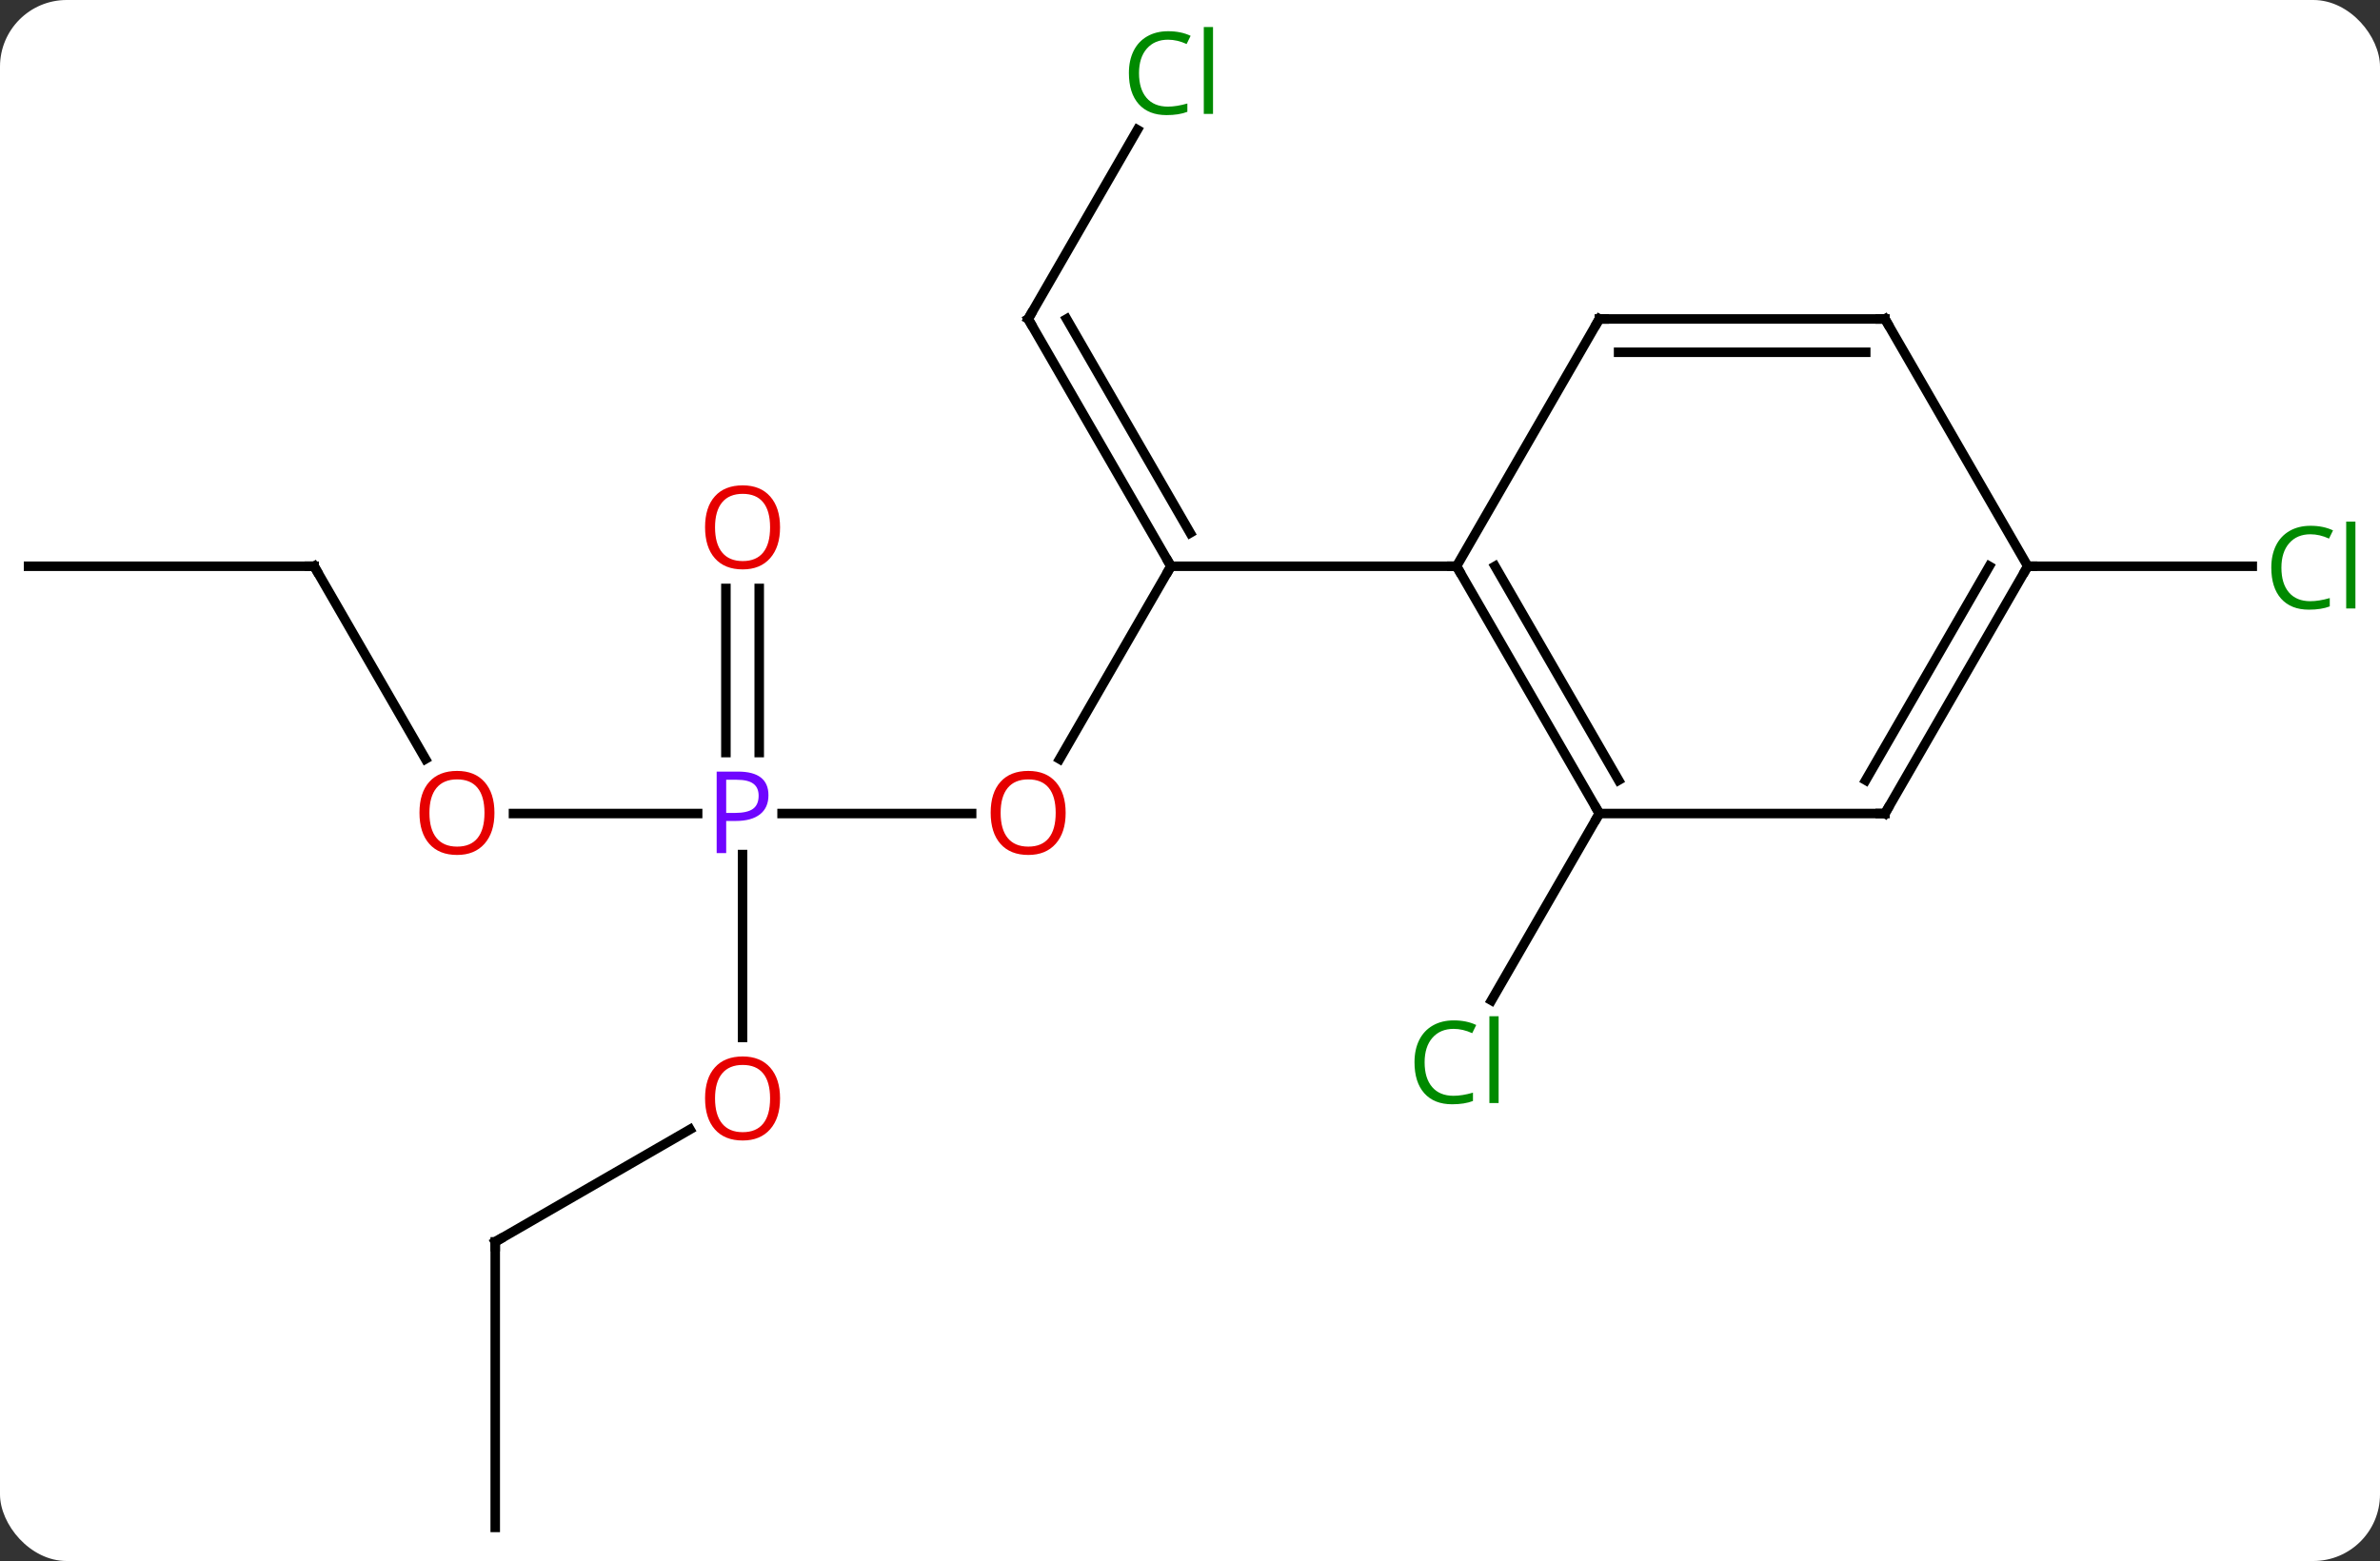 <svg width="250" viewBox="0 0 250 164" style="fill-opacity:1; color-rendering:auto; color-interpolation:auto; text-rendering:auto; stroke:black; stroke-linecap:square; stroke-miterlimit:10; shape-rendering:auto; stroke-opacity:1; fill:black; stroke-dasharray:none; font-weight:normal; stroke-width:1; font-family:'Open Sans'; font-style:normal; stroke-linejoin:miter; font-size:12; stroke-dashoffset:0; image-rendering:auto;" height="164" class="cas-substance-image" xmlns:xlink="http://www.w3.org/1999/xlink" xmlns="http://www.w3.org/2000/svg"><rect x="0" y="0" width="250" height="164" fill="#333333" stroke="none"/><svg class="cas-substance-single-component"><rect y="0" x="0" width="250" stroke="none" ry="7" rx="7" height="164" fill="white" class="cas-substance-group"/><svg y="0" x="0" width="250" viewBox="0 0 250 164" style="fill:black;" height="164" class="cas-substance-single-component-image"><svg><g><g transform="translate(123,84)" style="text-rendering:geometricPrecision; color-rendering:optimizeQuality; color-interpolation:linearRGB; stroke-linecap:butt; image-rendering:optimizeQuality;"><line y2="1.47" y1="1.47" x2="-20.938" x1="-40.849" style="fill:none;"/><line y2="1.47" y1="1.47" x2="-69.062" x1="-49.719" style="fill:none;"/><line y2="24.993" y1="5.78" x2="-45" x1="-45" style="fill:none;"/><line y2="-22.178" y1="-4.936" x2="-43.25" x1="-43.25" style="fill:none;"/><line y2="-22.178" y1="-4.936" x2="-46.75" x1="-46.75" style="fill:none;"/><line y2="-24.51" y1="-4.252" x2="0" x1="-11.697" style="fill:none;"/><line y2="-24.51" y1="-4.258" x2="-90" x1="-78.307" style="fill:none;"/><line y2="46.47" y1="34.659" x2="-70.98" x1="-50.523" style="fill:none;"/><line y2="-50.49" y1="-24.51" x2="-15" x1="0" style="fill:none;"/><line y2="-50.49" y1="-28.01" x2="-10.959" x1="2.021" style="fill:none;"/><line y2="-24.51" y1="-24.51" x2="30" x1="0" style="fill:none;"/><line y2="-24.51" y1="-24.51" x2="-120" x1="-90" style="fill:none;"/><line y2="76.47" y1="46.47" x2="-70.98" x1="-70.98" style="fill:none;"/><line y2="-70.365" y1="-50.49" x2="-3.525" x1="-15" style="fill:none;"/><line y2="1.47" y1="21.102" x2="45" x1="33.667" style="fill:none;"/><line y2="-24.51" y1="-24.51" x2="90" x1="113.582" style="fill:none;"/><line y2="1.47" y1="-24.51" x2="45" x1="30" style="fill:none;"/><line y2="-2.03" y1="-24.51" x2="47.021" x1="34.041" style="fill:none;"/><line y2="-50.49" y1="-24.51" x2="45" x1="30" style="fill:none;"/><line y2="1.47" y1="1.47" x2="75" x1="45" style="fill:none;"/><line y2="-50.49" y1="-50.49" x2="75" x1="45" style="fill:none;"/><line y2="-46.99" y1="-46.99" x2="72.979" x1="47.021" style="fill:none;"/><line y2="-24.51" y1="1.47" x2="90" x1="75" style="fill:none;"/><line y2="-24.51" y1="-2.03" x2="85.959" x1="72.979" style="fill:none;"/><line y2="-24.51" y1="-50.49" x2="90" x1="75" style="fill:none;"/></g><g transform="translate(123,84)" style="fill:rgb(111,5,255); text-rendering:geometricPrecision; color-rendering:optimizeQuality; image-rendering:optimizeQuality; font-family:'Open Sans'; stroke:rgb(111,5,255); color-interpolation:linearRGB;"><path style="stroke:none;" d="M-42.281 -0.452 Q-42.281 0.861 -43.172 1.556 Q-44.062 2.251 -45.703 2.251 L-46.719 2.251 L-46.719 5.626 L-47.719 5.626 L-47.719 -2.936 L-45.484 -2.936 Q-42.281 -2.936 -42.281 -0.452 ZM-46.719 1.407 L-45.812 1.407 Q-44.5 1.407 -43.906 0.978 Q-43.312 0.548 -43.312 -0.405 Q-43.312 -1.249 -43.867 -1.663 Q-44.422 -2.077 -45.609 -2.077 L-46.719 -2.077 L-46.719 1.407 Z"/><path style="fill:rgb(230,0,0); stroke:none;" d="M-11.062 1.4 Q-11.062 3.462 -12.102 4.642 Q-13.141 5.822 -14.984 5.822 Q-16.875 5.822 -17.906 4.657 Q-18.938 3.493 -18.938 1.384 Q-18.938 -0.71 -17.906 -1.858 Q-16.875 -3.007 -14.984 -3.007 Q-13.125 -3.007 -12.094 -1.835 Q-11.062 -0.663 -11.062 1.4 ZM-17.891 1.4 Q-17.891 3.134 -17.148 4.04 Q-16.406 4.947 -14.984 4.947 Q-13.562 4.947 -12.836 4.048 Q-12.109 3.15 -12.109 1.4 Q-12.109 -0.335 -12.836 -1.225 Q-13.562 -2.116 -14.984 -2.116 Q-16.406 -2.116 -17.148 -1.218 Q-17.891 -0.319 -17.891 1.4 Z"/><path style="fill:rgb(230,0,0); stroke:none;" d="M-71.062 1.4 Q-71.062 3.462 -72.102 4.642 Q-73.141 5.822 -74.984 5.822 Q-76.875 5.822 -77.906 4.657 Q-78.938 3.493 -78.938 1.384 Q-78.938 -0.71 -77.906 -1.858 Q-76.875 -3.007 -74.984 -3.007 Q-73.125 -3.007 -72.094 -1.835 Q-71.062 -0.663 -71.062 1.4 ZM-77.891 1.4 Q-77.891 3.134 -77.148 4.04 Q-76.406 4.947 -74.984 4.947 Q-73.562 4.947 -72.836 4.048 Q-72.109 3.15 -72.109 1.4 Q-72.109 -0.335 -72.836 -1.225 Q-73.562 -2.116 -74.984 -2.116 Q-76.406 -2.116 -77.148 -1.218 Q-77.891 -0.319 -77.891 1.4 Z"/><path style="fill:rgb(230,0,0); stroke:none;" d="M-41.062 31.4 Q-41.062 33.462 -42.102 34.642 Q-43.141 35.822 -44.984 35.822 Q-46.875 35.822 -47.906 34.657 Q-48.938 33.493 -48.938 31.384 Q-48.938 29.29 -47.906 28.142 Q-46.875 26.993 -44.984 26.993 Q-43.125 26.993 -42.094 28.165 Q-41.062 29.337 -41.062 31.4 ZM-47.891 31.4 Q-47.891 33.134 -47.148 34.04 Q-46.406 34.947 -44.984 34.947 Q-43.562 34.947 -42.836 34.048 Q-42.109 33.15 -42.109 31.4 Q-42.109 29.665 -42.836 28.775 Q-43.562 27.884 -44.984 27.884 Q-46.406 27.884 -47.148 28.782 Q-47.891 29.681 -47.891 31.4 Z"/><path style="fill:rgb(230,0,0); stroke:none;" d="M-41.062 -28.6 Q-41.062 -26.538 -42.102 -25.358 Q-43.141 -24.178 -44.984 -24.178 Q-46.875 -24.178 -47.906 -25.343 Q-48.938 -26.507 -48.938 -28.616 Q-48.938 -30.71 -47.906 -31.858 Q-46.875 -33.007 -44.984 -33.007 Q-43.125 -33.007 -42.094 -31.835 Q-41.062 -30.663 -41.062 -28.6 ZM-47.891 -28.6 Q-47.891 -26.866 -47.148 -25.96 Q-46.406 -25.053 -44.984 -25.053 Q-43.562 -25.053 -42.836 -25.952 Q-42.109 -26.85 -42.109 -28.6 Q-42.109 -30.335 -42.836 -31.225 Q-43.562 -32.116 -44.984 -32.116 Q-46.406 -32.116 -47.148 -31.218 Q-47.891 -30.319 -47.891 -28.6 Z"/></g><g transform="translate(123,84)" style="stroke-linecap:butt; text-rendering:geometricPrecision; color-rendering:optimizeQuality; image-rendering:optimizeQuality; font-family:'Open Sans'; color-interpolation:linearRGB; stroke-miterlimit:5;"><path style="fill:none;" d="M-0.25 -24.943 L0 -24.51 L-0.25 -24.077"/><path style="fill:none;" d="M-89.75 -24.077 L-90 -24.51 L-90.5 -24.51"/><path style="fill:none;" d="M-70.547 46.22 L-70.98 46.47 L-70.98 46.97"/><path style="fill:none;" d="M-14.75 -50.057 L-15 -50.49 L-14.75 -50.923"/><path style="fill:rgb(0,138,0); stroke:none;" d="M-0.309 -79.829 Q-1.715 -79.829 -2.535 -78.892 Q-3.356 -77.954 -3.356 -76.314 Q-3.356 -74.642 -2.566 -73.72 Q-1.777 -72.798 -0.324 -72.798 Q0.582 -72.798 1.723 -73.126 L1.723 -72.251 Q0.832 -71.907 -0.465 -71.907 Q-2.356 -71.907 -3.387 -73.064 Q-4.418 -74.22 -4.418 -76.329 Q-4.418 -77.657 -3.926 -78.65 Q-3.434 -79.642 -2.496 -80.181 Q-1.559 -80.72 -0.293 -80.72 Q1.051 -80.72 2.066 -80.236 L1.645 -79.376 Q0.66 -79.829 -0.309 -79.829 ZM4.418 -72.032 L3.449 -72.032 L3.449 -81.157 L4.418 -81.157 L4.418 -72.032 Z"/><path style="fill:rgb(0,138,0); stroke:none;" d="M29.691 24.094 Q28.285 24.094 27.465 25.031 Q26.645 25.969 26.645 27.609 Q26.645 29.281 27.434 30.203 Q28.223 31.125 29.676 31.125 Q30.582 31.125 31.723 30.797 L31.723 31.672 Q30.832 32.016 29.535 32.016 Q27.645 32.016 26.613 30.859 Q25.582 29.703 25.582 27.594 Q25.582 26.265 26.074 25.273 Q26.566 24.281 27.504 23.742 Q28.441 23.203 29.707 23.203 Q31.051 23.203 32.066 23.687 L31.645 24.547 Q30.66 24.094 29.691 24.094 ZM34.418 31.89 L33.449 31.89 L33.449 22.765 L34.418 22.765 L34.418 31.89 Z"/><path style="fill:rgb(0,138,0); stroke:none;" d="M119.691 -27.869 Q118.285 -27.869 117.465 -26.932 Q116.644 -25.994 116.644 -24.354 Q116.644 -22.682 117.434 -21.76 Q118.223 -20.838 119.676 -20.838 Q120.582 -20.838 121.723 -21.166 L121.723 -20.291 Q120.832 -19.948 119.535 -19.948 Q117.644 -19.948 116.613 -21.104 Q115.582 -22.26 115.582 -24.369 Q115.582 -25.698 116.074 -26.69 Q116.566 -27.682 117.504 -28.221 Q118.441 -28.76 119.707 -28.76 Q121.051 -28.76 122.066 -28.276 L121.644 -27.416 Q120.66 -27.869 119.691 -27.869 ZM124.418 -20.073 L123.449 -20.073 L123.449 -29.198 L124.418 -29.198 L124.418 -20.073 Z"/><path style="fill:none;" d="M30.25 -24.077 L30 -24.51 L29.5 -24.51"/><path style="fill:none;" d="M44.75 1.037 L45 1.47 L44.75 1.903"/><path style="fill:none;" d="M44.75 -50.057 L45 -50.49 L45.5 -50.49"/><path style="fill:none;" d="M74.5 1.47 L75 1.47 L75.25 1.037"/><path style="fill:none;" d="M74.5 -50.49 L75 -50.49 L75.25 -50.057"/><path style="fill:none;" d="M89.75 -24.077 L90 -24.51 L90.5 -24.51"/></g></g></svg></svg></svg></svg>